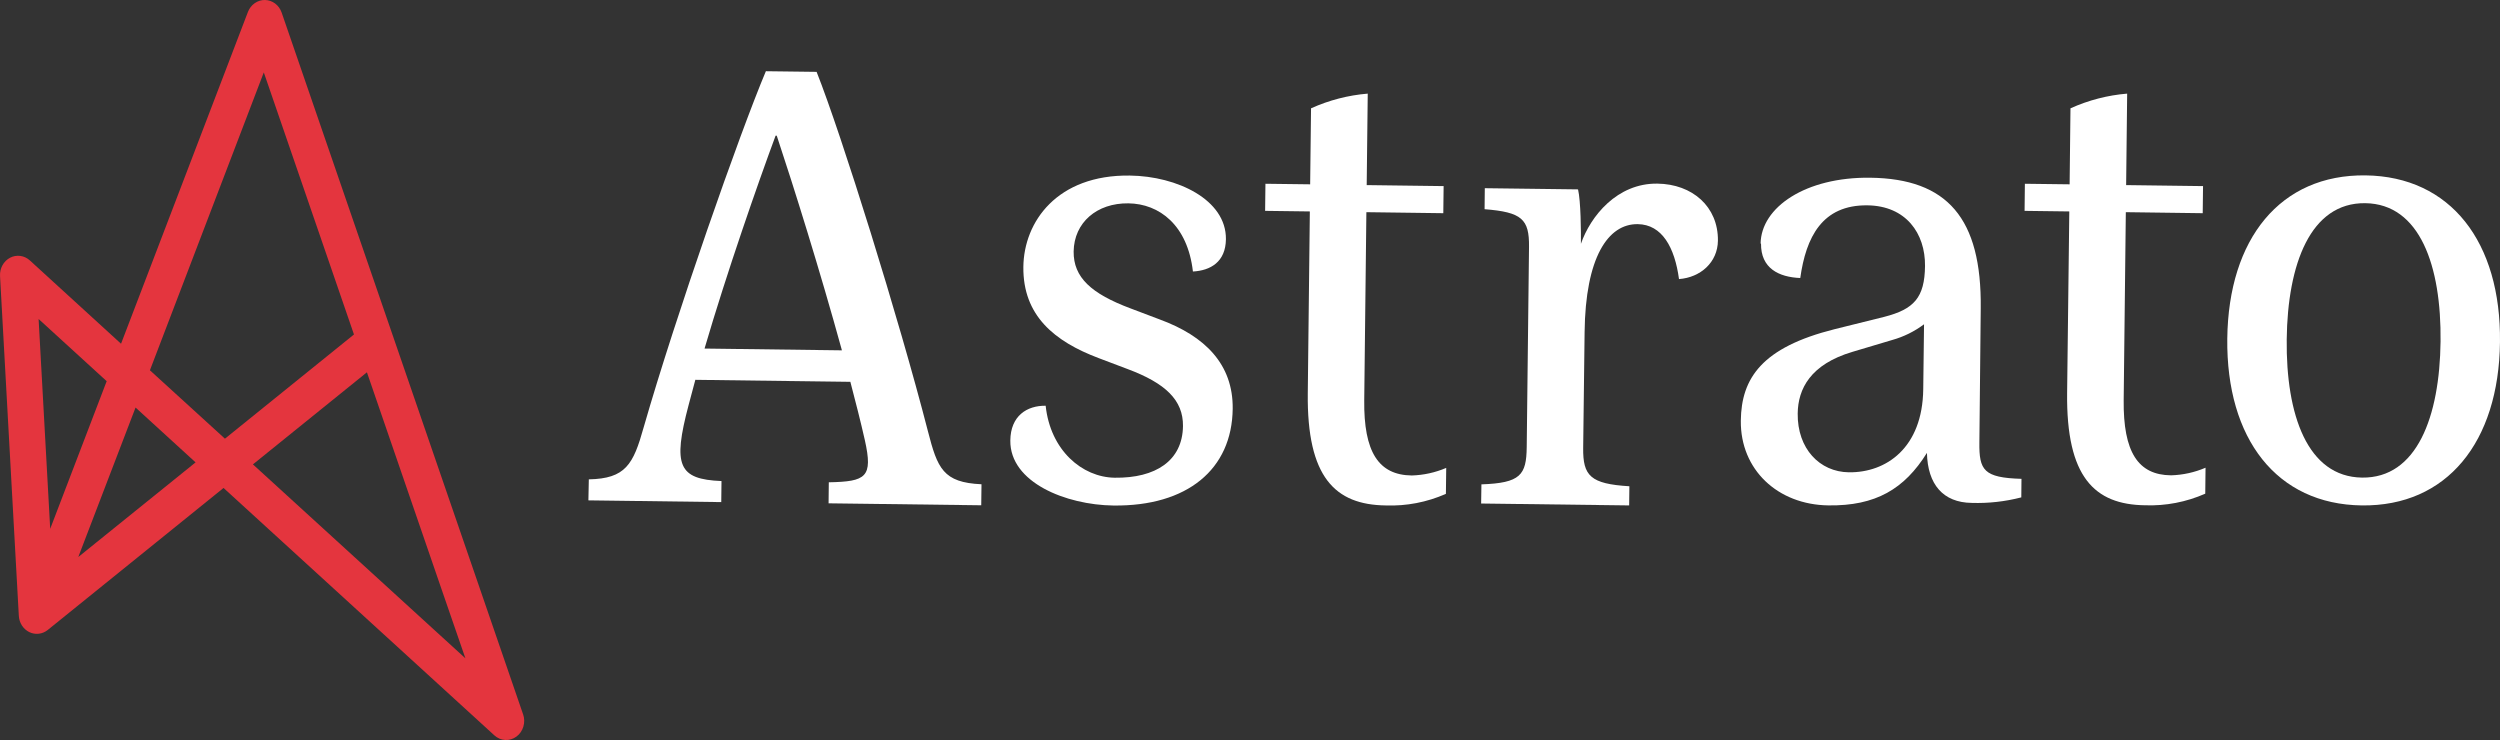 <svg width="125" height="37" viewBox="0 0 125 37" fill="none" xmlns="http://www.w3.org/2000/svg">
<rect x="0" y="0" width="125" height="37" fill="#333333" stroke="none"/>
<path d="M35.227 17.428L42.096 17.517C41.005 13.548 39.683 9.327 38.837 6.782H38.78C37.881 9.212 36.345 13.61 35.227 17.428ZM29.441 23.968C31.278 23.931 31.665 23.224 32.181 21.375C33.789 15.772 36.984 6.665 38.294 3.561L40.83 3.593C42.077 6.731 44.943 15.916 46.394 21.553C46.873 23.417 47.151 24.127 49.075 24.213L49.062 25.264L41.429 25.166L41.44 24.115C43.306 24.078 43.657 23.866 43.242 22.006C43.047 21.138 42.763 20.022 42.518 19.091L34.767 18.991L34.428 20.262C33.63 23.28 33.919 23.965 36.075 24.053L36.063 25.105L29.42 25.018L29.441 23.968Z" fill="white"/>
<path d="M54.933 17.905C52.728 17.073 51.14 15.785 51.168 13.344C51.193 11.089 52.853 8.73 56.494 8.778C58.855 8.808 61.317 9.982 61.296 11.96C61.282 13.103 60.52 13.527 59.646 13.576C59.381 11.255 57.965 10.187 56.42 10.167C54.847 10.147 53.705 11.121 53.682 12.573C53.668 13.871 54.562 14.686 56.535 15.423L57.986 15.972C60.25 16.804 61.66 18.213 61.635 20.438C61.601 23.466 59.365 25.323 55.665 25.276C53.305 25.245 50.492 24.127 50.516 22.026C50.529 20.789 51.351 20.274 52.283 20.287C52.519 22.515 54.107 23.864 55.738 23.886C57.778 23.912 59.128 23.039 59.149 21.302C59.163 20.004 58.27 19.159 56.384 18.454L54.933 17.905Z" fill="white"/>
<path d="M65.492 10.572L63.256 10.543L63.272 9.188L65.508 9.216L65.552 5.416C66.453 5.009 67.411 4.761 68.387 4.681L68.335 9.255L72.181 9.305L72.165 10.66L68.319 10.609L68.212 20.004C68.181 22.6 68.926 23.752 70.587 23.774C71.178 23.757 71.762 23.629 72.311 23.395L72.295 24.693C71.344 25.113 70.318 25.31 69.288 25.272C66.753 25.24 65.341 23.861 65.389 19.659L65.492 10.572Z" fill="white"/>
<path d="M74.071 24.218C76.025 24.151 76.32 23.752 76.336 22.355L76.451 12.343C76.467 10.952 76.092 10.608 74.229 10.46L74.24 9.41L78.902 9.469C79.041 10.059 79.052 11.604 79.046 12.19C79.525 10.806 80.859 9.154 82.869 9.181C84.617 9.203 85.915 10.332 85.896 12.033C85.883 13.114 85.029 13.874 83.95 13.954C83.736 12.375 83.108 11.223 81.885 11.207C80.397 11.189 79.271 12.873 79.23 16.612L79.159 22.399C79.143 23.79 79.517 24.195 81.469 24.313L81.458 25.271L74.057 25.176L74.071 24.218Z" fill="white"/>
<path d="M96.202 16.214C95.722 16.573 95.186 16.838 94.618 16.997L92.63 17.59C90.526 18.212 89.899 19.44 89.885 20.677C89.864 22.438 90.987 23.596 92.441 23.615C94.307 23.639 96.128 22.395 96.162 19.459L96.202 16.214ZM88.03 12.185C88.051 10.362 90.283 8.844 93.516 8.886C97.363 8.935 99.088 10.906 99.037 15.416L98.969 22.122C98.953 23.512 99.181 23.886 101.074 23.942L101.065 24.869C100.253 25.079 99.419 25.172 98.584 25.145C97.157 25.128 96.381 24.222 96.347 22.644C95.219 24.454 93.781 25.301 91.422 25.27C88.886 25.238 87.013 23.483 87.041 21.035C87.065 18.903 88.102 17.37 91.727 16.46L94.211 15.843C95.702 15.46 96.232 14.881 96.251 13.302C96.269 11.663 95.293 10.291 93.376 10.267C91.104 10.236 90.299 11.865 90.013 13.901C88.934 13.856 88.037 13.412 88.051 12.177" fill="white"/>
<path d="M103.465 10.572L101.229 10.543L101.244 9.188L103.481 9.216L103.524 5.416C104.425 5.009 105.382 4.761 106.358 4.681L106.307 9.255L110.152 9.305L110.136 10.66L106.291 10.609L106.184 20.004C106.157 22.599 106.898 23.751 108.553 23.766C109.145 23.749 109.728 23.621 110.277 23.386L110.263 24.684C109.311 25.104 108.286 25.301 107.256 25.264C104.721 25.23 103.309 23.852 103.356 19.65L103.465 10.572Z" fill="white"/>
<path d="M118.261 10.159C115.521 10.125 114.379 13.208 114.336 16.97C114.293 20.731 115.365 23.844 118.104 23.88C120.844 23.915 121.985 20.84 122.028 17.07C122.071 13.3 120.999 10.194 118.261 10.159ZM118.088 25.271C113.834 25.216 111.307 21.938 111.364 16.933C111.422 11.928 114.023 8.715 118.277 8.769C122.531 8.823 125.057 12.102 124.999 17.107C124.942 22.112 122.341 25.325 118.088 25.271Z" fill="white"/>
<path d="M26.155 35.718L23.711 28.61L14.082 0.628C14.02 0.446 13.906 0.289 13.758 0.177C13.609 0.065 13.432 0.004 13.25 0C13.068 -0.003 12.889 0.052 12.737 0.158C12.585 0.264 12.466 0.417 12.397 0.596L6.052 17.187L1.494 13.022C1.359 12.899 1.194 12.82 1.018 12.796C0.841 12.772 0.662 12.804 0.503 12.887C0.344 12.97 0.211 13.102 0.122 13.265C0.033 13.428 -0.009 13.615 0.002 13.803L0.941 30.789C0.95 30.963 1.004 31.13 1.096 31.274C1.189 31.418 1.316 31.532 1.465 31.605C1.614 31.677 1.779 31.706 1.942 31.686C2.105 31.667 2.26 31.601 2.39 31.496L11.177 24.398L24.717 36.767C24.869 36.906 25.059 36.987 25.259 36.999C25.459 37.01 25.656 36.951 25.821 36.83C25.986 36.71 26.108 36.534 26.168 36.332C26.229 36.13 26.224 35.912 26.155 35.713V35.718ZM5.334 19.059L2.51 26.441L1.93 15.95L5.334 19.059ZM3.914 27.851L6.778 20.377L9.779 23.119L3.914 27.851ZM7.496 18.514L13.19 3.62L17.698 16.724L11.247 21.934L7.496 18.514ZM12.646 23.219L18.346 18.615L22.013 29.274L23.27 32.916L12.646 23.219Z" fill="#E4353E"/>
</svg>
